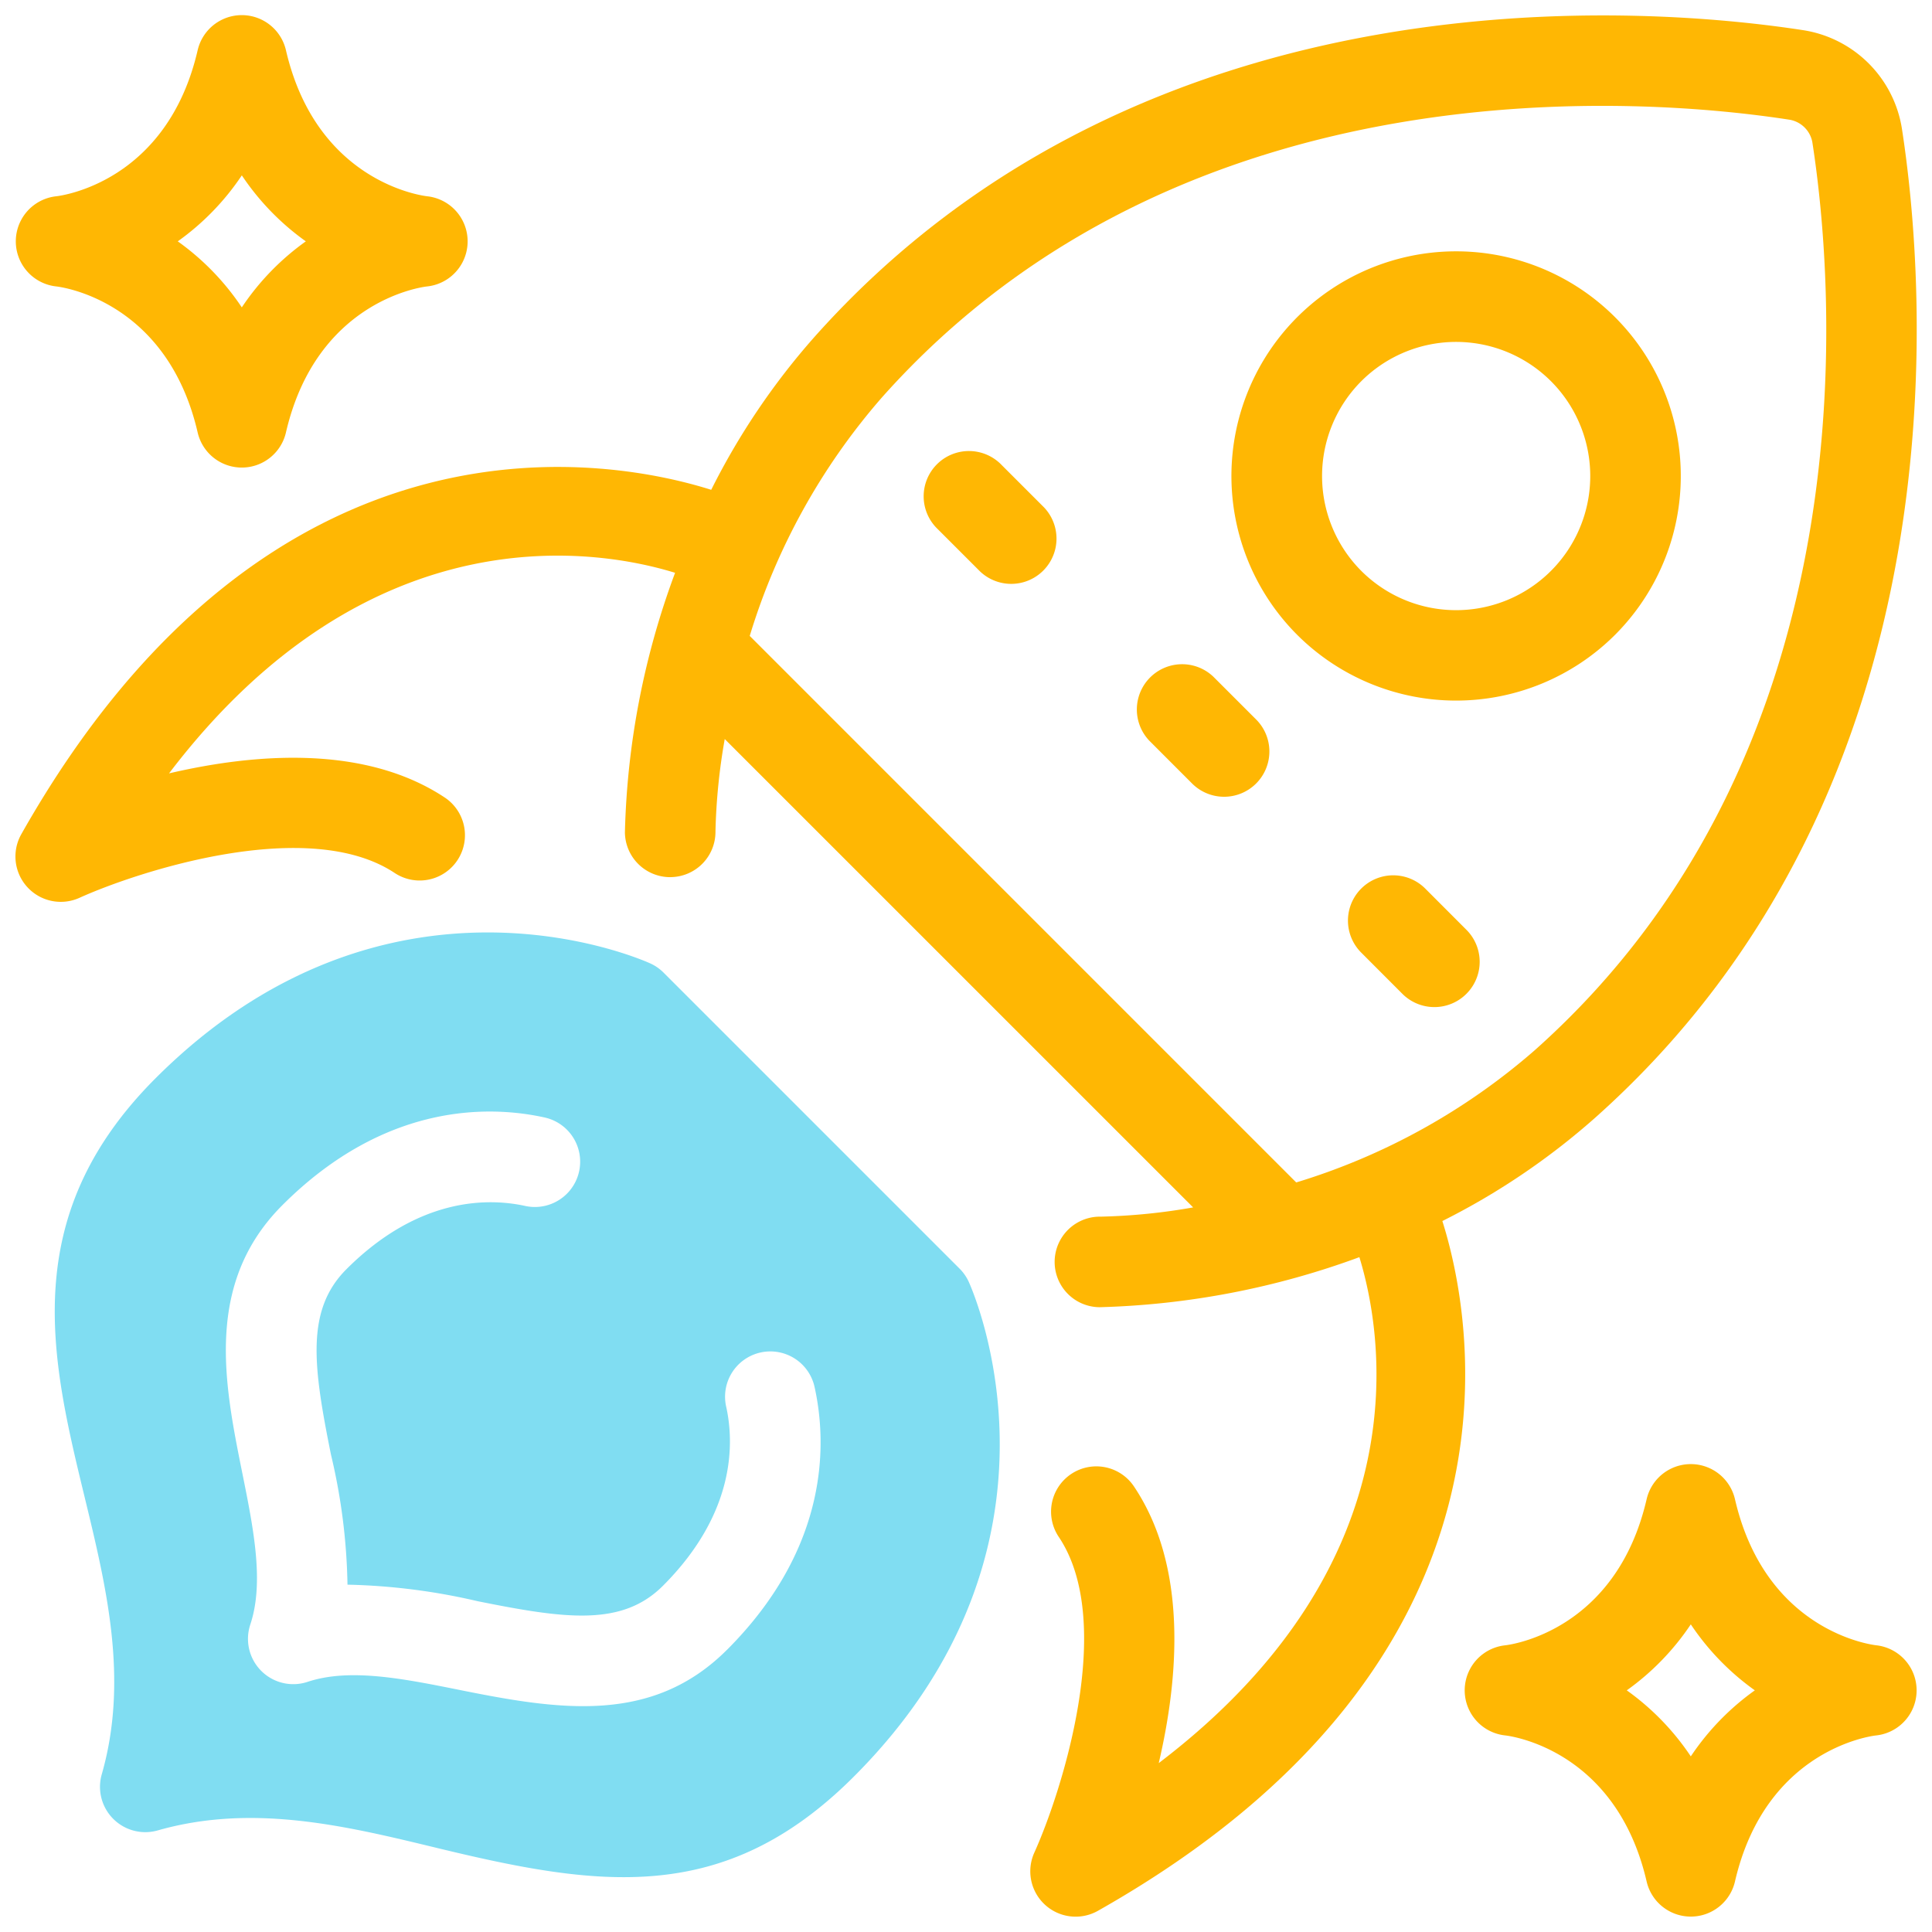 <svg xmlns="http://www.w3.org/2000/svg" version="1.1" xmlns:xlink="http://www.w3.org/1999/xlink" width="512" height="512" x="0" y="0" viewBox="0 0 64 64" style="enable-background:new 0 0 512 512" xml:space="preserve" class=""><g><path fill="#80ddf2" d="M32.092 42.464a1.504 1.504 0 0 0-.306-.44l-9.805-9.805a1.492 1.492 0 0 0-.44-.305c-.354-.16-8.74-3.843-16.39 3.807-4.596 4.597-3.453 9.307-2.35 13.862.723 2.979 1.47 6.059.569 9.197a1.501 1.501 0 0 0 1.855 1.855c3.14-.897 6.22-.153 9.197.568 5.384 1.306 9.555 1.959 13.862-2.35 7.652-7.65 3.968-16.035 3.808-16.389zm-8.01 12.188c-2.48 2.479-5.547 1.996-8.855 1.33-1.874-.376-3.642-.732-5.039-.268a1.501 1.501 0 0 1-1.897-1.897c.465-1.396.11-3.165-.268-5.038-.591-2.936-1.26-6.264 1.331-8.856 3.435-3.436 6.917-3.296 8.687-2.905a1.5 1.5 0 0 1-.645 2.93c-1.17-.256-3.495-.329-5.92 2.096-1.358 1.358-1.099 3.226-.512 6.143a19.926 19.926 0 0 1 .547 4.307 20.874 20.874 0 0 1 4.308.547c2.915.587 4.785.846 6.142-.51 2.423-2.425 2.354-4.752 2.097-5.922a1.5 1.5 0 1 1 2.93-.643c.389 1.77.528 5.251-2.905 8.686z" opacity="1" data-original="#3e3ef4"></path><path d="M62.16 54.503c-.15-.016-3.675-.455-4.688-4.845a1.502 1.502 0 0 0-2.924 0c-1.01 4.375-4.516 4.826-4.686 4.845a1.501 1.501 0 0 0-.001 2.985c.149.016 3.674.455 4.687 4.844a1.502 1.502 0 0 0 2.924 0c1.013-4.39 4.538-4.828 4.674-4.843a1.502 1.502 0 0 0 .013-2.986zm-6.15 3.679a8.448 8.448 0 0 0-2.121-2.187 8.448 8.448 0 0 0 2.121-2.186 8.448 8.448 0 0 0 2.121 2.186 8.448 8.448 0 0 0-2.121 2.187zM1.86 9.488c.15.016 3.675.455 4.689 4.844a1.501 1.501 0 0 0 2.922 0c1.014-4.39 4.539-4.828 4.675-4.843a1.502 1.502 0 0 0 .014-2.986c-.15-.016-3.675-.455-4.689-4.845a1.501 1.501 0 0 0-2.922 0C5.54 6.027 2.043 6.482 1.863 6.502a1.502 1.502 0 0 0-.003 2.986zm6.15-3.68a8.448 8.448 0 0 0 2.121 2.187 8.448 8.448 0 0 0-2.121 2.187 8.448 8.448 0 0 0-2.121-2.187A8.448 8.448 0 0 0 8.01 5.81zM53.498 21.032a7.443 7.443 0 1 0-10.525 0 7.452 7.452 0 0 0 10.525 0zm-8.404-8.404a4.443 4.443 0 1 1 0 6.283 4.449 4.449 0 0 1 0-6.283zM33.187 15.41a1.5 1.5 0 1 0-2.12 2.121l1.4 1.4a1.5 1.5 0 0 0 2.121-2.12zM40.19 22.413a1.5 1.5 0 0 0-2.12 2.121l1.401 1.402a1.5 1.5 0 1 0 2.121-2.121zM47.195 29.417a1.5 1.5 0 0 0-2.121 2.121l1.4 1.402a1.5 1.5 0 0 0 2.121-2.121z" fill="#ffb703" opacity="1" data-original="#000000" class=""></path><path d="M47.781 40.448a23.484 23.484 0 0 0 5.04-3.403C65.277 25.971 63.762 9.138 63 4.241a3.921 3.921 0 0 0-3.238-3.237c-4.896-.76-21.729-2.275-32.802 10.18a23.46 23.46 0 0 0-3.4 5.042C20.52 15.264 9.06 12.853.703 27.639a1.502 1.502 0 0 0 1.926 2.104c1.935-.875 7.59-2.73 10.455-.818a1.5 1.5 0 0 0 1.664-2.496c-2.66-1.773-6.327-1.469-9.148-.81 6.713-8.822 14.358-7.388 16.763-6.644a26.418 26.418 0 0 0-1.662 8.602 1.5 1.5 0 0 0 1.5 1.48l.017-.001a1.5 1.5 0 0 0 1.483-1.516 20.018 20.018 0 0 1 .307-3.058l15.516 15.515a19.997 19.997 0 0 1-3.052.306.21.21 0 0 1-.026 0 1.5 1.5 0 0 0-.019 3 26.935 26.935 0 0 0 8.604-1.658c.743 2.412 2.17 10.052-6.646 16.76.66-2.822.964-6.488-.81-9.148a1.5 1.5 0 1 0-2.496 1.664c1.911 2.866.058 8.519-.818 10.455a1.502 1.502 0 0 0 2.104 1.925c14.78-8.353 12.378-19.808 11.415-22.853zM24.836 21.066a21.53 21.53 0 0 1 4.367-7.887C39.269 1.857 54.786 3.266 59.3 3.969a.927.927 0 0 1 .735.734c.703 4.517 2.114 20.034-9.209 30.1a21.543 21.543 0 0 1-7.887 4.367z" fill="#ffb703" opacity="1" data-original="#000000" class=""></path></g></svg>